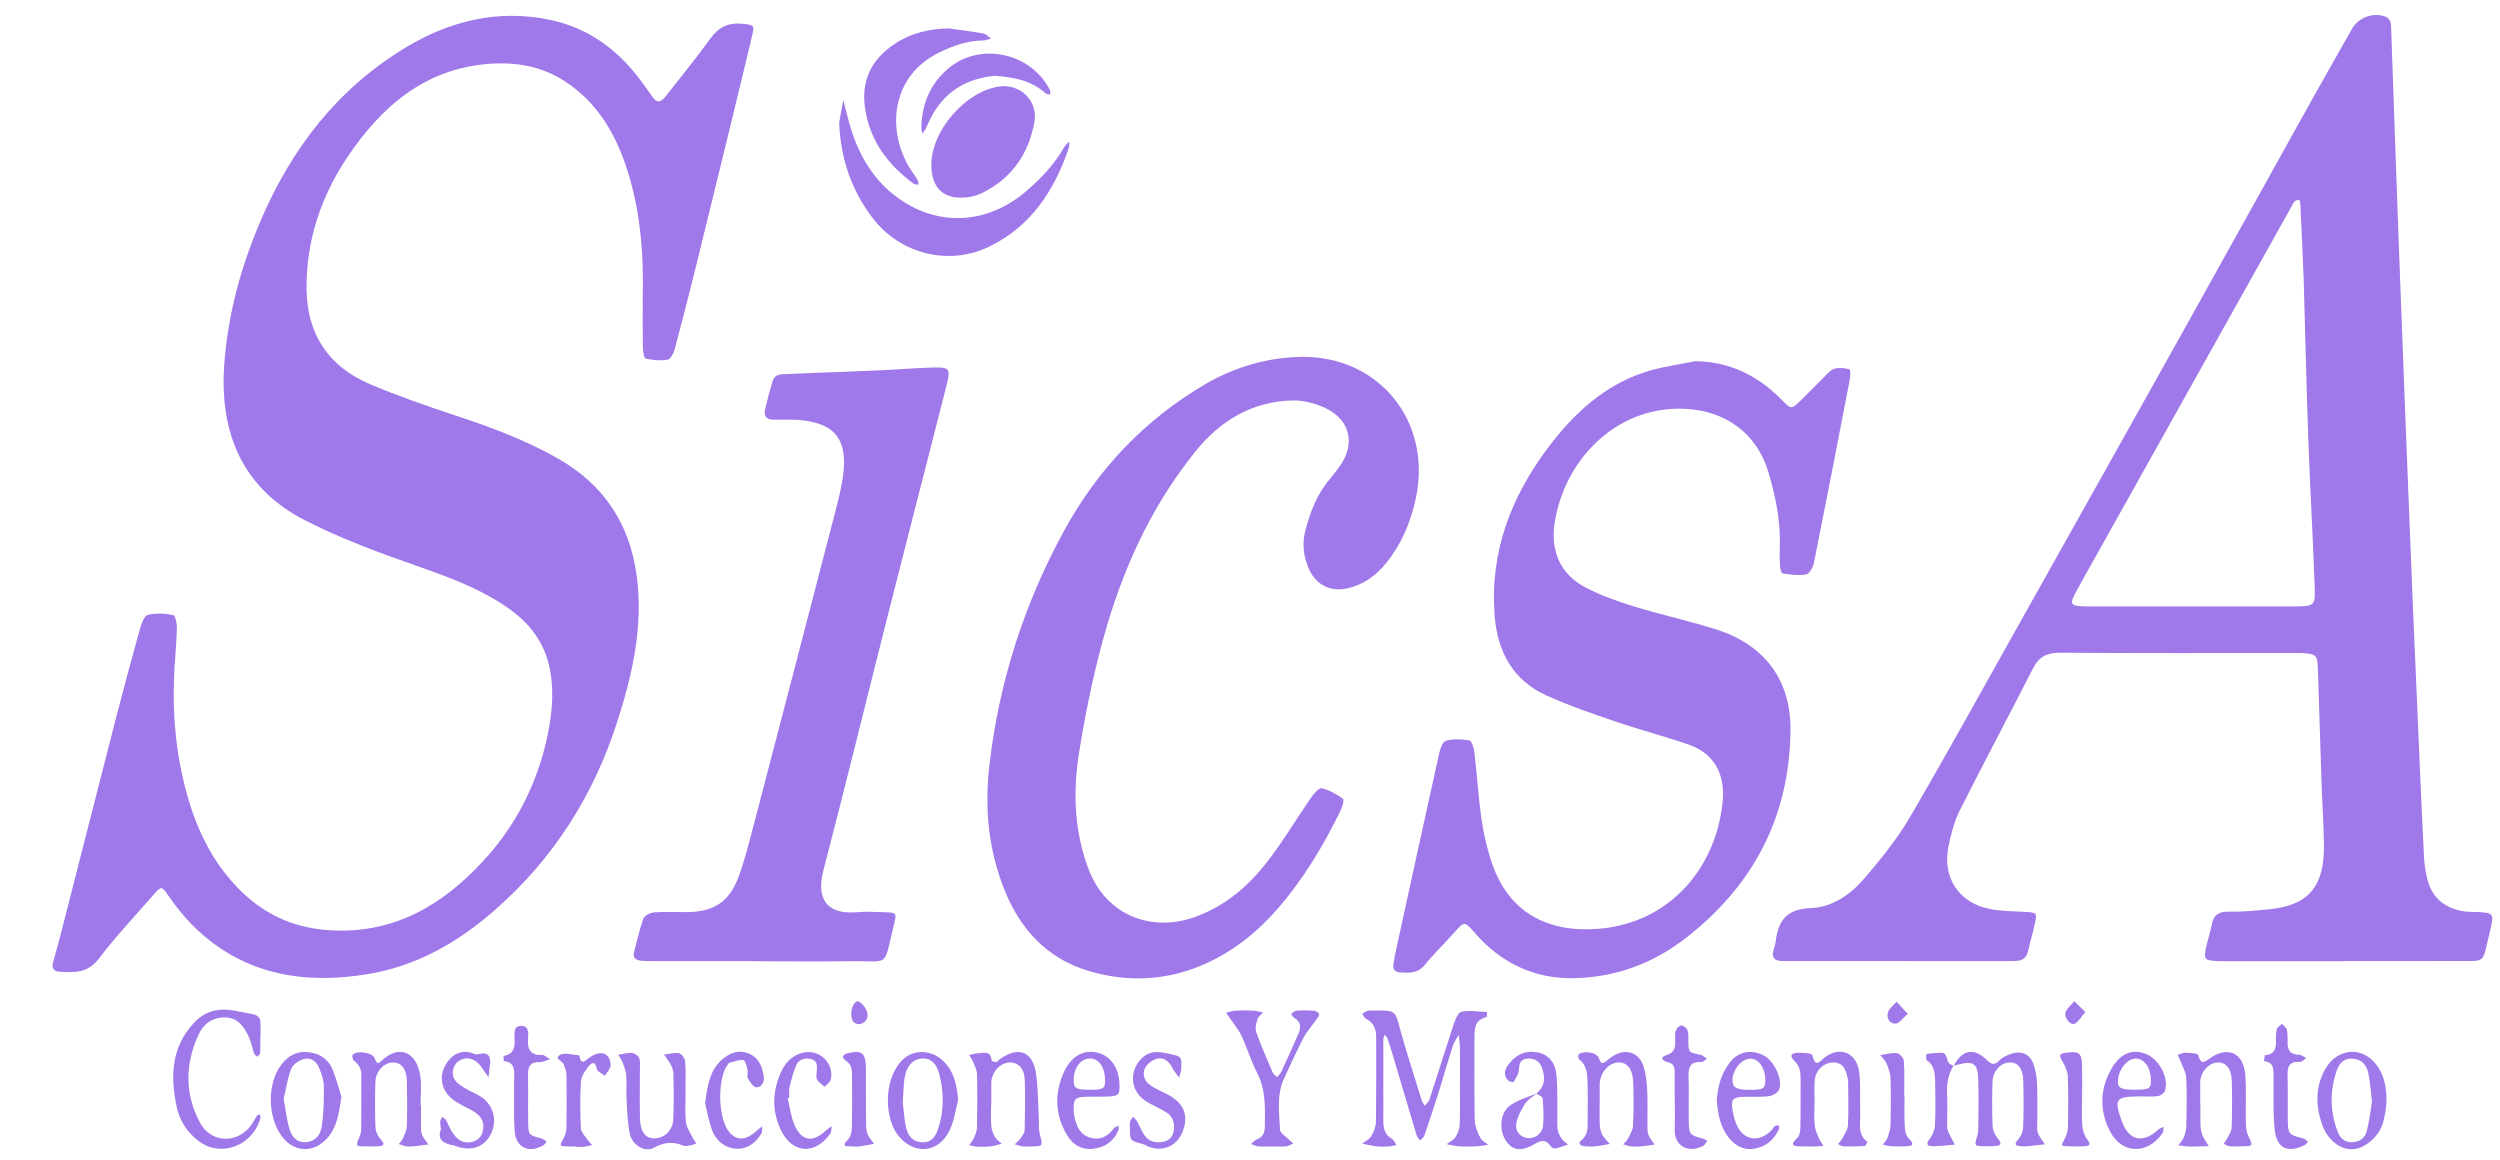 <svg width="97" height="45" viewBox="0 0 97 45" fill="none" xmlns="http://www.w3.org/2000/svg">
<path d="M24.935 11.606C24.985 9.824 24.846 8.058 24.26 6.362C23.812 5.067 23.108 3.929 21.923 3.157C21.02 2.568 20.015 2.396 18.965 2.477C16.483 2.67 14.799 4.133 13.488 6.083C12.454 7.621 11.875 9.342 11.894 11.219C11.912 12.967 12.749 14.223 14.351 14.904C15.444 15.368 16.57 15.759 17.698 16.131C19.067 16.582 20.414 17.085 21.666 17.801C23.416 18.802 24.426 20.306 24.701 22.319C24.97 24.29 24.541 26.16 23.949 28.006C23.03 30.869 21.467 33.329 19.196 35.314C17.753 36.578 16.12 37.508 14.2 37.808C12.194 38.12 10.256 37.948 8.518 36.772C7.73 36.239 7.084 35.557 6.546 34.769C6.27 34.365 6.261 34.367 5.937 34.74C5.23 35.553 4.485 36.338 3.836 37.195C3.399 37.771 2.858 37.742 2.275 37.699C2.087 37.685 2.004 37.551 2.054 37.363C2.127 37.08 2.213 36.801 2.287 36.519C3.027 33.628 3.761 30.735 4.504 27.846C4.801 26.694 5.11 25.545 5.431 24.4C5.487 24.199 5.594 23.892 5.734 23.857C6.047 23.778 6.403 23.803 6.725 23.865C6.805 23.881 6.869 24.207 6.864 24.389C6.843 25.038 6.774 25.686 6.751 26.335C6.693 27.894 6.854 29.429 7.287 30.931C7.69 32.336 8.34 33.609 9.405 34.628C10.382 35.561 11.543 36.042 12.918 36.101C15.351 36.206 17.196 35.092 18.761 33.393C20.034 32.012 20.859 30.376 21.245 28.534C21.435 27.627 21.515 26.713 21.298 25.797C21.05 24.749 20.38 24.014 19.506 23.449C18.48 22.785 17.339 22.366 16.194 21.965C14.71 21.447 13.239 20.906 11.834 20.188C9.423 18.956 8.496 16.817 8.705 14.087C8.852 12.161 9.356 10.331 10.111 8.567C11.304 5.772 13.088 3.449 15.717 1.858C17.441 0.813 19.31 0.349 21.328 0.768C22.804 1.075 23.944 1.904 24.838 3.096C24.999 3.312 25.16 3.529 25.31 3.752C25.494 4.026 25.653 3.962 25.825 3.741C26.403 2.996 27.006 2.27 27.556 1.504C27.882 1.052 28.265 0.864 28.812 0.923C29.256 0.971 29.281 0.968 29.18 1.395C28.917 2.509 28.646 3.621 28.375 4.733C27.907 6.651 27.44 8.568 26.966 10.485C26.712 11.509 26.452 12.53 26.178 13.549C26.137 13.704 26.018 13.937 25.905 13.956C25.629 14.004 25.328 13.974 25.052 13.915C24.986 13.9 24.946 13.642 24.943 13.495C24.932 12.867 24.938 12.238 24.938 11.608L24.935 11.606Z" fill="#9F78EA"/>
<path d="M90.957 37.294C89.473 37.294 87.991 37.294 86.507 37.294C86.349 37.294 86.193 37.3 86.035 37.291C85.528 37.264 85.493 37.219 85.603 36.731C85.666 36.447 85.761 36.167 85.815 35.882C85.883 35.512 86.069 35.367 86.461 35.373C86.997 35.383 87.536 35.333 88.072 35.277C89.644 35.115 90.186 34.317 90.169 32.782C90.159 31.975 90.102 31.168 90.075 30.36C90.025 28.88 89.984 27.398 89.933 25.917C89.917 25.433 89.854 25.378 89.387 25.343C89.275 25.335 89.162 25.338 89.05 25.338C86.016 25.338 82.983 25.349 79.948 25.325C79.431 25.32 79.114 25.473 78.879 25.936C77.943 27.776 76.967 29.598 76.04 31.442C75.821 31.876 75.697 32.369 75.599 32.849C75.355 34.068 76.017 35.047 77.233 35.274C77.67 35.355 78.125 35.354 78.572 35.381C79.031 35.41 79.045 35.414 78.951 35.844C78.875 36.195 78.769 36.538 78.693 36.889C78.635 37.147 78.487 37.276 78.227 37.284C78.093 37.288 77.957 37.292 77.823 37.292C75.036 37.292 72.251 37.291 69.463 37.289C69.352 37.289 69.238 37.289 69.127 37.286C68.824 37.281 68.731 37.126 68.816 36.846C68.847 36.739 68.886 36.63 68.899 36.52C68.991 35.711 69.339 35.268 70.255 35.234C71.084 35.204 71.797 34.714 72.332 34.089C72.97 33.34 73.602 32.565 74.097 31.72C75.614 29.121 77.064 26.485 78.537 23.862C80.58 20.22 82.626 16.579 84.661 12.932C86.337 9.932 87.999 6.927 89.671 3.926C90.196 2.984 90.732 2.049 91.262 1.111C91.512 0.668 92.12 0.454 92.581 0.66C92.651 0.692 92.726 0.773 92.745 0.846C92.779 0.974 92.777 1.113 92.782 1.247C92.832 2.66 92.879 4.072 92.93 5.486C92.978 6.828 93.025 8.169 93.074 9.511C93.166 11.978 93.261 14.444 93.356 16.911C93.442 19.108 93.529 21.305 93.62 23.502C93.707 25.609 93.8 27.715 93.892 29.823C93.944 30.989 93.995 32.154 94.055 33.318C94.068 33.562 94.113 33.808 94.165 34.047C94.336 34.819 94.837 35.239 95.603 35.362C95.713 35.379 95.826 35.378 95.939 35.381C96.78 35.405 96.794 35.408 96.597 36.193C96.284 37.442 96.52 37.278 95.207 37.286C93.792 37.295 92.375 37.288 90.96 37.288L90.957 37.294ZM85.011 23.527C86.268 23.527 87.525 23.527 88.782 23.527C89.883 23.527 89.842 23.584 89.8 22.514C89.73 20.633 89.623 18.752 89.556 16.871C89.484 14.875 89.446 12.879 89.384 10.883C89.355 9.987 89.306 9.092 89.266 8.197C89.261 8.085 89.259 7.972 89.248 7.862C89.243 7.822 89.208 7.75 89.195 7.753C89.138 7.761 89.071 7.779 89.031 7.815C88.983 7.858 88.958 7.927 88.926 7.986C87.852 9.904 86.778 11.823 85.706 13.741C84.205 16.423 82.705 19.105 81.204 21.786C80.974 22.196 80.743 22.606 80.521 23.021C80.299 23.434 80.347 23.506 80.835 23.527C80.947 23.532 81.061 23.527 81.172 23.527C82.452 23.527 83.731 23.527 85.011 23.527Z" fill="#9F78EA"/>
<path d="M65.767 14.014C67.14 14.03 68.224 14.59 69.147 15.528C69.502 15.887 69.505 15.892 69.867 15.539C70.189 15.226 70.499 14.899 70.819 14.586C70.931 14.478 71.048 14.336 71.185 14.302C71.367 14.258 71.58 14.278 71.762 14.331C71.804 14.344 71.794 14.612 71.767 14.755C71.312 17.112 70.856 19.468 70.384 21.822C70.349 21.997 70.213 22.26 70.087 22.286C69.792 22.343 69.473 22.292 69.166 22.251C69.117 22.244 69.069 22.061 69.063 21.957C69.047 21.712 69.047 21.463 69.055 21.215C69.093 20.213 68.891 19.247 68.607 18.299C68.155 16.791 66.915 15.919 65.336 15.86C62.668 15.761 60.681 17.884 60.318 20.303C60.159 21.364 60.529 22.281 61.525 22.798C62.136 23.116 62.799 23.347 63.46 23.549C64.51 23.872 65.59 24.1 66.635 24.438C68.471 25.032 69.489 26.396 69.471 28.326C69.441 31.662 68.051 34.338 65.421 36.386C64.133 37.388 62.676 37.921 61.062 37.953C59.516 37.983 58.231 37.356 57.214 36.187C56.816 35.731 56.818 35.74 56.419 36.19C56.046 36.61 55.636 36.999 55.285 37.434C55.01 37.776 54.669 37.754 54.31 37.73C54.114 37.717 54.036 37.589 54.064 37.406C54.099 37.184 54.144 36.965 54.192 36.745C54.733 34.269 55.27 31.791 55.821 29.317C55.867 29.11 55.95 28.794 56.089 28.749C56.371 28.657 56.708 28.679 57.009 28.728C57.099 28.743 57.185 29.006 57.204 29.164C57.305 30.032 57.36 30.906 57.48 31.771C57.553 32.302 57.679 32.83 57.839 33.342C58.49 35.443 60.093 36.198 62.032 36.037C64.896 35.799 66.63 33.527 66.842 31.061C66.928 30.056 66.532 29.237 65.51 28.886C64.576 28.564 63.618 28.315 62.683 27.996C61.772 27.685 60.854 27.372 59.98 26.973C58.694 26.385 58.104 25.276 57.994 23.912C57.793 21.437 58.621 19.277 60.093 17.331C61.073 16.035 62.241 14.96 63.814 14.441C64.444 14.234 65.117 14.152 65.77 14.014H65.767Z" fill="#9F78EA"/>
<path d="M50.494 13.845C53.527 13.811 55.582 16.372 54.929 19.359C54.73 20.274 54.377 21.112 53.785 21.844C53.393 22.329 52.912 22.682 52.295 22.825C51.635 22.977 51.078 22.707 50.797 22.098C50.574 21.613 50.513 21.112 50.648 20.589C50.835 19.864 51.094 19.177 51.59 18.599C51.721 18.446 51.84 18.282 51.96 18.12C52.601 17.249 52.405 16.302 51.429 15.834C51.038 15.648 50.567 15.526 50.136 15.537C48.581 15.581 47.36 16.31 46.39 17.508C44.621 19.695 43.503 22.206 42.777 24.893C42.391 26.319 42.094 27.776 41.864 29.236C41.625 30.753 41.679 32.269 42.244 33.741C42.941 35.557 44.715 36.174 46.368 35.578C47.528 35.16 48.432 34.388 49.168 33.438C49.785 32.642 50.301 31.769 50.875 30.94C50.979 30.79 51.18 30.56 51.285 30.584C51.579 30.654 51.863 30.814 52.108 30.994C52.164 31.035 52.075 31.324 52.002 31.476C51.346 32.811 50.588 34.083 49.613 35.212C48.782 36.176 47.801 36.961 46.62 37.457C45.179 38.063 43.696 38.113 42.209 37.663C40.608 37.178 39.586 36.045 38.98 34.542C38.356 32.996 38.196 31.39 38.386 29.719C38.755 26.484 39.728 23.446 41.282 20.6C42.587 18.21 44.41 16.284 46.775 14.899C47.917 14.231 49.229 13.861 50.492 13.848L50.494 13.845Z" fill="#9F78EA"/>
<path d="M29.401 37.292C28.054 37.292 26.706 37.292 25.359 37.292C25.181 37.292 24.999 37.294 24.822 37.268C24.642 37.241 24.547 37.134 24.602 36.935C24.721 36.502 24.811 36.059 24.964 35.641C25.007 35.523 25.229 35.413 25.375 35.402C25.8 35.37 26.227 35.392 26.655 35.389C27.697 35.381 28.297 34.995 28.659 34.014C28.884 33.406 29.045 32.772 29.209 32.144C30.288 28.021 31.361 23.899 32.43 19.774C32.553 19.297 32.673 18.814 32.725 18.326C32.875 16.947 32.29 16.453 31.146 16.309C30.77 16.261 30.383 16.288 30.002 16.284C29.742 16.28 29.626 16.146 29.683 15.896C29.769 15.524 29.866 15.156 29.975 14.79C30.056 14.516 30.302 14.519 30.527 14.511C31.714 14.463 32.903 14.422 34.09 14.371C34.717 14.344 35.342 14.291 35.969 14.267C36.906 14.232 36.909 14.238 36.685 15.114C35.948 18.004 35.203 20.891 34.471 23.782C33.629 27.109 32.816 30.442 31.95 33.762C31.612 35.059 32.268 35.481 33.236 35.394C33.592 35.362 33.954 35.383 34.313 35.394C34.776 35.406 34.8 35.419 34.693 35.847C34.254 37.602 34.573 37.27 32.971 37.294C31.781 37.311 30.591 37.297 29.401 37.297V37.292Z" fill="#9F78EA"/>
<path d="M32.56 4.757C32.612 4.468 32.665 4.181 32.718 3.892C32.791 4.17 32.864 4.449 32.939 4.727C33.246 5.861 33.785 6.868 34.723 7.592C36.325 8.829 38.309 8.734 39.849 7.391C40.409 6.903 40.921 6.367 41.288 5.71C41.334 5.627 41.422 5.568 41.489 5.496C41.483 5.582 41.494 5.673 41.467 5.751C40.902 7.399 40.004 8.782 38.38 9.569C36.808 10.332 34.919 9.854 33.857 8.457C33.025 7.364 32.612 6.134 32.56 4.755V4.757Z" fill="#9F78EA"/>
<path d="M36.136 6.392C36.133 5.078 37.453 3.551 38.758 3.358C39.584 3.235 40.283 3.914 40.135 4.736C39.911 5.976 39.257 6.92 38.11 7.485C37.933 7.573 37.732 7.632 37.536 7.654C36.626 7.761 36.138 7.313 36.136 6.392Z" fill="#9F78EA"/>
<path d="M56.646 42.023C56.646 41.55 56.651 41.08 56.644 40.608C56.642 40.454 56.612 40.301 56.596 40.148C56.517 40.298 56.414 40.442 56.363 40.599C56.178 41.175 56.014 41.759 55.834 42.337C55.652 42.914 55.462 43.489 55.264 44.062C55.239 44.135 55.154 44.188 55.098 44.252C55.05 44.178 54.983 44.111 54.959 44.031C54.656 43.021 54.358 42.01 54.058 41C53.988 40.764 53.914 40.528 53.835 40.295C53.815 40.239 53.76 40.194 53.72 40.145C53.704 40.209 53.673 40.273 53.673 40.338C53.672 41.392 53.67 42.449 53.673 43.503C53.673 43.784 53.737 44.033 54.01 44.191C54.088 44.236 54.127 44.349 54.182 44.43C54.079 44.449 53.977 44.478 53.873 44.484C53.717 44.492 53.557 44.497 53.402 44.478C53.217 44.456 53.035 44.409 52.852 44.373C52.97 44.282 53.123 44.213 53.195 44.095C53.294 43.931 53.382 43.73 53.385 43.543C53.402 42.444 53.396 41.343 53.396 40.242C53.396 39.929 53.298 39.673 52.994 39.523C52.932 39.492 52.898 39.4 52.852 39.338C52.925 39.296 52.995 39.235 53.075 39.219C53.184 39.199 53.298 39.212 53.41 39.208C54.151 39.197 54.141 39.266 54.299 39.842C54.559 40.794 54.865 41.732 55.157 42.675C55.181 42.755 55.234 42.825 55.274 42.9C55.337 42.825 55.433 42.761 55.46 42.674C55.773 41.715 56.07 40.749 56.387 39.791C56.453 39.593 56.563 39.29 56.702 39.258C57.014 39.186 57.361 39.255 57.692 39.266C57.688 39.333 57.699 39.452 57.678 39.459C57.169 39.588 57.209 39.989 57.209 40.376C57.212 41.408 57.198 42.442 57.22 43.474C57.225 43.701 57.333 43.937 57.437 44.148C57.491 44.259 57.636 44.33 57.739 44.417C57.585 44.438 57.434 44.47 57.281 44.478C57.057 44.488 56.831 44.492 56.607 44.478C56.448 44.467 56.29 44.422 56.13 44.394C56.245 44.306 56.395 44.239 56.469 44.125C56.56 43.985 56.63 43.806 56.636 43.642C56.657 43.104 56.644 42.565 56.644 42.026H56.646V42.023Z" fill="#9F78EA"/>
<path d="M36.827 1.105C37.269 1.167 37.714 1.22 38.153 1.3C38.263 1.32 38.357 1.426 38.459 1.493C38.359 1.52 38.258 1.568 38.156 1.569C37.536 1.577 36.976 1.772 36.424 2.045C34.659 2.916 34.401 4.865 35.203 6.36C35.32 6.577 35.474 6.772 35.602 6.982C35.632 7.03 35.626 7.102 35.636 7.161C35.577 7.153 35.502 7.164 35.459 7.134C34.463 6.405 33.764 5.484 33.569 4.232C33.4 3.139 33.799 2.311 34.71 1.706C35.352 1.28 36.058 1.111 36.826 1.103L36.827 1.105Z" fill="#9F78EA"/>
<path d="M10.099 40.257C10.099 40.459 10.106 40.66 10.095 40.861C10.091 40.909 10.024 40.954 9.988 41.002C9.943 40.96 9.877 40.928 9.86 40.877C9.785 40.666 9.75 40.438 9.656 40.237C9.469 39.842 9.235 39.478 8.724 39.475C8.245 39.471 7.896 39.73 7.708 40.135C7.178 41.281 7.16 42.445 7.764 43.567C8.185 44.35 9.18 44.39 9.726 43.682C9.822 43.559 9.889 43.414 9.975 43.283C9.992 43.258 10.04 43.254 10.075 43.242C10.088 43.283 10.118 43.328 10.109 43.363C9.814 44.467 8.568 44.923 7.716 44.279C7.269 43.942 6.971 43.49 6.856 42.948C6.607 41.763 6.636 40.627 7.539 39.672C8.009 39.176 8.577 39.097 9.209 39.235C9.44 39.286 9.68 39.312 9.906 39.377C9.986 39.4 10.086 39.505 10.096 39.583C10.122 39.805 10.106 40.032 10.106 40.255C10.104 40.255 10.102 40.255 10.101 40.255L10.099 40.257Z" fill="#9F78EA"/>
<path d="M85.376 42.865C85.376 43.135 85.368 43.404 85.379 43.672C85.386 43.803 85.409 43.94 85.459 44.058C85.521 44.204 85.618 44.333 85.7 44.47C85.523 44.475 85.346 44.48 85.17 44.484C85.081 44.486 84.99 44.491 84.901 44.484C84.775 44.475 84.648 44.454 84.522 44.438C84.593 44.339 84.685 44.248 84.728 44.138C84.784 43.998 84.827 43.843 84.83 43.695C84.842 43.066 84.853 42.438 84.826 41.81C84.816 41.605 84.692 41.404 84.615 41.203C84.58 41.108 84.535 41.019 84.494 40.928C84.596 40.898 84.7 40.839 84.802 40.844C84.972 40.852 85.269 40.864 85.29 40.938C85.402 41.324 85.515 41.223 85.77 41.046C86.459 40.571 87.056 40.868 87.118 41.716C87.163 42.319 87.126 42.927 87.139 43.532C87.142 43.706 87.152 43.897 87.224 44.05C87.425 44.475 87.439 44.47 86.965 44.478C86.809 44.481 86.651 44.489 86.494 44.473C86.419 44.465 86.349 44.409 86.277 44.374C86.314 44.323 86.359 44.275 86.386 44.22C86.459 44.068 86.581 43.916 86.587 43.76C86.611 43.155 86.608 42.549 86.593 41.944C86.582 41.477 86.381 41.223 86.062 41.223C85.733 41.223 85.414 41.546 85.371 41.922C85.367 41.967 85.368 42.011 85.368 42.056C85.368 42.326 85.368 42.594 85.368 42.863H85.37L85.376 42.865Z" fill="#9F78EA"/>
<path d="M49.371 44.483C49.19 44.483 49.01 44.494 48.831 44.48C48.731 44.472 48.633 44.419 48.533 44.387C48.613 44.325 48.681 44.239 48.772 44.205C49 44.121 49.071 43.955 49.074 43.733C49.085 43.015 49.123 42.302 48.776 41.626C48.541 41.168 48.389 40.668 48.176 40.199C48.075 39.979 47.914 39.788 47.777 39.585C47.71 39.486 47.639 39.389 47.571 39.29C47.697 39.263 47.823 39.22 47.951 39.212C48.174 39.199 48.401 39.199 48.624 39.212C48.753 39.218 48.881 39.26 49.008 39.285C48.932 39.373 48.82 39.449 48.788 39.55C48.74 39.708 48.691 39.904 48.742 40.049C48.93 40.577 49.157 41.093 49.377 41.608C49.409 41.681 49.49 41.733 49.548 41.793C49.603 41.726 49.677 41.669 49.712 41.592C49.938 41.104 50.16 40.612 50.376 40.118C50.486 39.866 50.483 39.638 50.203 39.483C50.156 39.456 50.132 39.387 50.096 39.338C50.167 39.295 50.234 39.22 50.306 39.215C50.529 39.199 50.755 39.199 50.979 39.217C51.052 39.223 51.164 39.285 51.18 39.344C51.196 39.402 51.121 39.492 51.075 39.559C50.91 39.796 50.711 40.011 50.578 40.263C50.309 40.78 50.071 41.313 49.824 41.841C49.524 42.482 49.634 43.165 49.664 43.832C49.67 43.96 49.876 44.081 49.993 44.201C50.05 44.26 50.117 44.309 50.179 44.363C50.089 44.403 50.001 44.467 49.907 44.477C49.73 44.496 49.548 44.481 49.367 44.483H49.371Z" fill="#9F78EA"/>
<path d="M75.802 41.362C76.115 40.745 76.568 40.633 77.057 41.1C77.262 41.295 77.373 41.362 77.589 41.134C77.704 41.013 77.885 40.936 78.051 40.882C78.42 40.761 78.737 40.887 78.878 41.239C78.975 41.483 79.025 41.758 79.037 42.021C79.061 42.535 79.044 43.052 79.047 43.567C79.047 43.701 79.028 43.848 79.073 43.966C79.133 44.122 79.25 44.256 79.344 44.4C79.106 44.427 78.868 44.454 78.629 44.478C78.562 44.484 78.495 44.481 78.428 44.475C78.24 44.459 78.102 44.441 78.303 44.212C78.41 44.092 78.492 43.907 78.498 43.747C78.52 43.143 78.52 42.536 78.503 41.932C78.49 41.448 78.292 41.212 77.964 41.223C77.635 41.236 77.326 41.554 77.311 41.954C77.29 42.536 77.29 43.12 77.314 43.703C77.321 43.862 77.407 44.044 77.512 44.169C77.734 44.432 77.565 44.456 77.357 44.472C77.246 44.48 77.134 44.475 77.021 44.475C76.595 44.468 76.6 44.47 76.718 44.066C76.748 43.961 76.759 43.846 76.759 43.736C76.762 43.109 76.777 42.48 76.754 41.853C76.734 41.263 76.566 41.155 75.992 41.301C75.926 41.318 75.861 41.332 75.796 41.348L75.805 41.359L75.802 41.362Z" fill="#9F78EA"/>
<path d="M16.336 42.892C16.336 43.162 16.333 43.431 16.336 43.701C16.337 43.813 16.331 43.936 16.374 44.031C16.435 44.165 16.538 44.282 16.625 44.405C16.428 44.43 16.234 44.459 16.037 44.478C15.948 44.488 15.855 44.492 15.768 44.478C15.666 44.461 15.568 44.419 15.47 44.389C15.522 44.323 15.591 44.264 15.623 44.189C15.69 44.033 15.779 43.869 15.784 43.706C15.803 43.122 15.801 42.538 15.787 41.954C15.774 41.475 15.584 41.233 15.262 41.225C14.908 41.217 14.578 41.554 14.565 41.983C14.547 42.567 14.546 43.152 14.568 43.735C14.574 43.894 14.657 44.079 14.766 44.199C14.932 44.384 14.919 44.459 14.675 44.477C14.519 44.488 14.361 44.481 14.203 44.481C13.786 44.478 13.79 44.478 13.965 44.065C13.998 43.985 14.014 43.891 14.016 43.803C14.021 43.106 14.016 42.41 14.021 41.713C14.022 41.464 13.919 41.29 13.723 41.145C13.678 41.112 13.654 40.963 13.686 40.925C13.836 40.748 14.463 40.831 14.539 41.064C14.63 41.343 14.707 41.249 14.844 41.123C15.449 40.568 16.155 40.753 16.307 41.748C16.363 42.122 16.317 42.511 16.317 42.892C16.323 42.892 16.329 42.892 16.334 42.892H16.336Z" fill="#9F78EA"/>
<path d="M38.455 42.865C38.455 43.135 38.44 43.404 38.461 43.672C38.472 43.821 38.523 43.975 38.597 44.105C38.656 44.212 38.774 44.285 38.866 44.374C38.726 44.411 38.589 44.462 38.447 44.478C38.27 44.499 38.088 44.499 37.909 44.491C37.807 44.488 37.705 44.453 37.603 44.432C37.66 44.349 37.734 44.274 37.773 44.183C37.833 44.047 37.904 43.902 37.907 43.758C37.922 43.063 37.925 42.367 37.907 41.672C37.903 41.507 37.813 41.343 37.749 41.183C37.714 41.096 37.652 41.017 37.601 40.936C37.706 40.914 37.81 40.876 37.917 40.872C38.145 40.863 38.437 40.737 38.474 41.142C38.477 41.171 38.597 41.217 38.653 41.207C38.71 41.198 38.751 41.121 38.807 41.084C39.551 40.574 40.092 40.804 40.208 41.718C40.281 42.294 40.277 42.879 40.307 43.46C40.316 43.639 40.297 43.825 40.342 43.995C40.467 44.476 40.478 44.475 40.017 44.483C39.905 44.484 39.79 44.494 39.68 44.48C39.576 44.467 39.476 44.427 39.372 44.398C39.444 44.326 39.53 44.264 39.586 44.181C39.658 44.079 39.753 43.961 39.757 43.849C39.773 43.199 39.781 42.547 39.76 41.898C39.745 41.482 39.538 41.249 39.238 41.225C38.916 41.201 38.605 41.439 38.496 41.794C38.477 41.858 38.464 41.927 38.463 41.992C38.459 42.284 38.463 42.576 38.463 42.867C38.463 42.867 38.461 42.867 38.459 42.867L38.455 42.865Z" fill="#9F78EA"/>
<path d="M70.403 42.846C70.403 43.116 70.384 43.387 70.409 43.655C70.425 43.824 70.5 43.99 70.566 44.149C70.61 44.26 70.687 44.357 70.749 44.461C70.641 44.468 70.531 44.481 70.422 44.483C70.242 44.486 70.063 44.48 69.883 44.481C69.541 44.481 69.446 44.421 69.747 44.137C69.851 44.039 69.853 43.808 69.857 43.636C69.87 43.052 69.859 42.468 69.864 41.884C69.865 41.609 69.841 41.365 69.613 41.152C69.425 40.974 69.49 40.85 69.765 40.847C69.958 40.845 70.301 40.866 70.319 40.939C70.453 41.495 70.634 41.142 70.834 41.002C71.429 40.582 72.056 40.869 72.14 41.627C72.198 42.138 72.158 42.659 72.177 43.176C72.193 43.566 72.051 43.999 72.45 44.303C72.456 44.307 72.389 44.462 72.351 44.465C72.083 44.483 71.812 44.488 71.544 44.48C71.466 44.478 71.391 44.422 71.312 44.39C71.365 44.327 71.429 44.267 71.467 44.196C71.555 44.023 71.691 43.848 71.7 43.669C71.73 43.109 71.711 42.546 71.708 41.984C71.708 41.94 71.7 41.895 71.692 41.85C71.611 41.401 71.446 41.22 71.123 41.223C70.773 41.227 70.446 41.52 70.413 41.905C70.385 42.217 70.408 42.533 70.408 42.847H70.405L70.403 42.846Z" fill="#9F78EA"/>
<path d="M62.067 42.851C62.067 43.12 62.056 43.39 62.072 43.658C62.08 43.789 62.115 43.928 62.177 44.041C62.249 44.169 62.365 44.272 62.461 44.387C62.273 44.419 62.084 44.459 61.895 44.478C61.762 44.492 61.625 44.488 61.491 44.475C61.341 44.461 61.185 44.379 61.36 44.239C61.615 44.033 61.601 43.776 61.601 43.508C61.603 43.014 61.611 42.52 61.598 42.026C61.588 41.693 61.59 41.348 61.276 41.112C61.236 41.081 61.221 40.938 61.25 40.912C61.445 40.748 61.96 40.826 62.041 41.067C62.132 41.342 62.222 41.247 62.359 41.141C62.447 41.072 62.534 40.998 62.633 40.944C63.115 40.679 63.597 40.844 63.766 41.369C63.862 41.662 63.895 41.983 63.911 42.294C63.935 42.742 63.916 43.192 63.921 43.641C63.921 43.775 63.916 43.918 63.962 44.038C64.013 44.172 64.117 44.285 64.198 44.408C64.026 44.432 63.852 44.464 63.678 44.48C63.544 44.491 63.407 44.494 63.275 44.48C63.173 44.468 63.075 44.425 62.976 44.397C63.034 44.334 63.11 44.282 63.147 44.21C63.233 44.039 63.355 43.861 63.362 43.68C63.39 43.12 63.386 42.557 63.369 41.997C63.353 41.487 63.138 41.214 62.806 41.222C62.447 41.23 62.131 41.555 62.073 41.977C62.067 42.021 62.067 42.066 62.067 42.111C62.067 42.358 62.067 42.605 62.067 42.851Z" fill="#9F78EA"/>
<path d="M26.602 42.394C26.602 42.776 26.573 43.16 26.613 43.537C26.634 43.738 26.771 43.928 26.864 44.119C26.905 44.205 26.966 44.283 27.017 44.365C26.936 44.392 26.856 44.428 26.773 44.443C26.685 44.459 26.581 44.481 26.506 44.449C26.103 44.279 25.753 44.32 25.355 44.539C25.012 44.725 24.525 44.417 24.436 43.99C24.346 43.556 24.335 43.104 24.31 42.659C24.292 42.346 24.321 42.031 24.299 41.718C24.286 41.549 24.215 41.381 24.155 41.218C24.115 41.115 24.045 41.022 23.989 40.925C24.163 40.898 24.338 40.84 24.509 40.853C24.614 40.861 24.763 40.957 24.798 41.049C24.852 41.188 24.828 41.357 24.828 41.514C24.83 42.141 24.815 42.769 24.831 43.396C24.844 43.918 25.044 44.172 25.388 44.17C25.765 44.17 26.101 43.87 26.122 43.439C26.152 42.836 26.14 42.23 26.127 41.625C26.124 41.501 26.057 41.372 25.996 41.257C25.932 41.137 25.841 41.032 25.762 40.92C25.958 40.896 26.16 40.831 26.345 40.866C26.446 40.885 26.577 41.069 26.585 41.187C26.615 41.587 26.596 41.992 26.596 42.396H26.598L26.602 42.394Z" fill="#9F78EA"/>
<path d="M38.617 2.941C37.595 3.031 36.757 3.473 36.212 4.395C36.098 4.586 36.017 4.798 35.915 4.998C35.881 5.065 35.827 5.121 35.782 5.183C35.771 5.118 35.75 5.052 35.75 4.987C35.754 4.063 36.082 3.265 36.781 2.667C38.01 1.614 39.988 2.035 40.731 3.482C40.757 3.532 40.744 3.603 40.749 3.664C40.69 3.651 40.612 3.658 40.573 3.623C40.025 3.13 39.351 2.994 38.621 2.943L38.617 2.941Z" fill="#9F78EA"/>
<path d="M59.608 42.434C59.964 42.15 59.962 41.779 59.819 41.405C59.723 41.155 59.5 41.037 59.219 41.08C58.956 41.121 58.951 41.311 58.93 41.53C58.916 41.688 58.811 41.841 58.724 41.983C58.715 42 58.547 41.965 58.501 41.913C58.324 41.71 58.38 41.496 58.527 41.302C58.804 40.931 59.17 40.748 59.637 40.829C60.101 40.911 60.337 41.244 60.385 41.669C60.441 42.155 60.417 42.651 60.425 43.143C60.428 43.366 60.412 43.593 60.436 43.813C60.449 43.934 60.511 44.06 60.58 44.164C60.644 44.26 60.747 44.328 60.835 44.408C60.672 44.462 60.513 44.526 60.347 44.563C60.296 44.574 60.205 44.528 60.173 44.481C59.977 44.197 59.8 44.232 59.514 44.403C59.002 44.708 58.648 44.62 58.408 44.228C58.15 43.806 58.211 43.151 58.602 42.883C58.905 42.675 59.281 42.572 59.624 42.423C59.474 42.551 59.286 42.654 59.182 42.812C59.031 43.045 58.886 43.307 58.834 43.575C58.776 43.889 58.981 44.114 59.252 44.156C59.536 44.199 59.84 43.996 59.87 43.679C59.904 43.326 59.883 42.967 59.854 42.613C59.849 42.546 59.696 42.492 59.61 42.431L59.608 42.434Z" fill="#9F78EA"/>
<path d="M13.247 42.553C13.151 43.191 13.083 43.701 12.733 44.119C12.197 44.761 11.396 44.735 10.916 44.062C10.41 43.353 10.369 42.19 10.82 41.449C11.058 41.058 11.403 40.802 11.861 40.818C12.333 40.834 12.732 41.053 12.914 41.522C13.057 41.892 13.161 42.28 13.247 42.551V42.553ZM11.007 42.632C11.084 43.055 11.12 43.413 11.216 43.752C11.334 44.172 11.543 44.328 11.859 44.317C12.156 44.306 12.422 44.113 12.481 43.717C12.561 43.196 12.57 42.658 12.564 42.128C12.561 41.892 12.47 41.648 12.377 41.426C12.275 41.181 12.054 41.013 11.79 41.09C11.602 41.144 11.366 41.297 11.301 41.465C11.151 41.852 11.092 42.273 11.007 42.634V42.632Z" fill="#9F78EA"/>
<path d="M91.239 40.81C91.833 40.802 92.329 41.266 92.509 41.947C92.653 42.482 92.603 43.012 92.469 43.533C92.327 44.085 91.767 44.564 91.286 44.59C90.788 44.617 90.288 44.215 90.083 43.589C89.843 42.86 89.834 42.139 90.237 41.453C90.469 41.06 90.812 40.837 91.239 40.808V40.81ZM92.032 42.745C91.981 42.326 91.965 41.967 91.887 41.622C91.82 41.328 91.643 41.103 91.293 41.076C90.93 41.048 90.756 41.271 90.659 41.557C90.389 42.343 90.406 43.133 90.702 43.91C90.794 44.152 90.963 44.322 91.254 44.318C91.568 44.315 91.769 44.144 91.838 43.862C91.932 43.476 91.978 43.08 92.035 42.744L92.032 42.745Z" fill="#9F78EA"/>
<path d="M37.177 42.675C37.075 43.06 37.025 43.47 36.861 43.826C36.427 44.761 35.441 44.839 34.822 44.019C34.343 43.384 34.252 41.919 34.994 41.145C35.406 40.715 36.1 40.711 36.564 41.134C37.016 41.546 37.119 42.083 37.177 42.675ZM35.026 42.749C35.063 43.041 35.077 43.423 35.166 43.789C35.237 44.079 35.428 44.309 35.778 44.322C36.138 44.334 36.299 44.098 36.395 43.81C36.628 43.112 36.631 42.399 36.449 41.694C36.331 41.236 36.108 41.056 35.778 41.069C35.467 41.08 35.205 41.31 35.117 41.728C35.053 42.031 35.06 42.348 35.026 42.749Z" fill="#9F78EA"/>
<path d="M43.436 42.066C43.444 42.481 43.407 42.525 42.984 42.546C42.692 42.56 42.4 42.541 42.108 42.556C41.713 42.573 41.652 42.647 41.658 43.047C41.658 43.136 41.665 43.227 41.685 43.315C41.768 43.674 41.885 44.016 42.288 44.138C42.691 44.261 42.983 44.095 43.219 43.775C43.255 43.725 43.342 43.709 43.404 43.679C43.399 43.743 43.412 43.815 43.386 43.87C43.2 44.306 42.836 44.531 42.392 44.575C41.957 44.62 41.611 44.408 41.389 44.023C40.931 43.226 40.904 42.406 41.291 41.575C41.571 40.978 42.038 40.716 42.576 40.841C43.086 40.959 43.423 41.441 43.434 42.066H43.436ZM42.25 42.283C42.802 42.289 42.88 42.245 42.877 41.917C42.873 41.413 42.641 41.072 42.3 41.069C41.944 41.066 41.671 41.407 41.661 41.871C41.654 42.225 41.725 42.275 42.25 42.283Z" fill="#9F78EA"/>
<path d="M83.063 42.54C82.074 42.549 82.014 42.624 82.324 43.497C82.594 44.26 83.144 44.387 83.738 43.829C83.792 43.778 83.875 43.759 83.945 43.724C83.934 43.803 83.948 43.899 83.908 43.96C83.332 44.813 82.313 44.788 81.858 43.878C81.439 43.042 81.478 42.182 81.978 41.38C82.316 40.837 82.791 40.688 83.297 40.909C83.782 41.121 84.149 41.814 84.009 42.302C83.982 42.399 83.838 42.511 83.734 42.527C83.516 42.562 83.288 42.538 83.064 42.538L83.063 42.54ZM82.827 42.281C83.388 42.283 83.457 42.245 83.455 41.922C83.454 41.434 83.211 41.08 82.876 41.075C82.536 41.07 82.2 41.484 82.176 41.932C82.161 42.213 82.286 42.28 82.827 42.281Z" fill="#9F78EA"/>
<path d="M66.611 42.703C66.643 42.167 66.781 41.651 67.123 41.216C67.456 40.788 67.968 40.702 68.447 40.961C68.844 41.176 69.187 41.905 69.025 42.285C68.972 42.407 68.763 42.518 68.613 42.535C68.281 42.575 67.943 42.543 67.608 42.559C67.241 42.577 67.168 42.661 67.214 43.009C67.238 43.186 67.281 43.362 67.338 43.531C67.589 44.257 68.255 44.384 68.774 43.81C68.804 43.776 68.816 43.722 68.851 43.701C68.897 43.674 68.956 43.671 69.01 43.658C69.018 43.7 69.044 43.749 69.031 43.783C68.855 44.204 68.538 44.478 68.094 44.565C67.684 44.644 67.343 44.475 67.088 44.159C66.751 43.741 66.654 43.237 66.611 42.704V42.703ZM67.853 42.285C68.415 42.288 68.485 42.25 68.493 41.937C68.504 41.471 68.259 41.093 67.936 41.077C67.595 41.061 67.225 41.487 67.222 41.9C67.22 42.195 67.362 42.282 67.853 42.285Z" fill="#9F78EA"/>
<path d="M43.841 43.704C43.841 43.714 43.825 43.62 43.846 43.535C43.863 43.462 43.922 43.398 43.964 43.329C44.016 43.39 44.082 43.446 44.122 43.514C44.221 43.688 44.291 43.881 44.404 44.046C44.575 44.293 44.833 44.357 45.119 44.304C45.369 44.26 45.514 44.094 45.546 43.849C45.583 43.564 45.497 43.307 45.243 43.151C44.977 42.986 44.678 42.875 44.422 42.698C43.834 42.292 43.806 41.503 44.339 41.027C44.647 40.753 44.982 40.804 45.349 40.885C45.837 40.994 45.848 40.973 45.835 41.445C45.832 41.568 45.781 41.689 45.752 41.811C45.68 41.715 45.605 41.619 45.537 41.522C45.498 41.468 45.473 41.404 45.438 41.346C45.306 41.134 45.098 41.013 44.871 41.083C44.701 41.137 44.511 41.281 44.431 41.436C44.31 41.672 44.398 41.941 44.613 42.095C44.848 42.262 45.125 42.367 45.379 42.509C45.956 42.836 46.124 43.318 45.877 43.926C45.664 44.448 45.157 44.687 44.623 44.512C44.517 44.477 44.42 44.41 44.313 44.381C43.836 44.256 43.836 44.26 43.843 43.698L43.841 43.704Z" fill="#9F78EA"/>
<path d="M17.108 43.825C17.095 43.69 17.074 43.599 17.082 43.511C17.087 43.454 17.13 43.4 17.157 43.342C17.205 43.376 17.271 43.4 17.298 43.446C17.376 43.581 17.43 43.73 17.508 43.865C17.733 44.252 17.989 44.387 18.322 44.303C18.561 44.242 18.703 44.087 18.742 43.838C18.794 43.483 18.671 43.283 18.253 43.052C18.019 42.922 17.765 42.817 17.558 42.653C17.068 42.262 17.011 41.645 17.39 41.164C17.601 40.898 17.869 40.766 18.213 40.828C18.324 40.847 18.442 40.931 18.534 40.907C18.946 40.796 19.059 40.974 19.008 41.346C18.987 41.496 18.973 41.646 18.955 41.796C18.874 41.681 18.783 41.57 18.71 41.45C18.485 41.08 18.11 40.959 17.807 41.164C17.561 41.33 17.48 41.697 17.671 41.933C17.78 42.067 17.944 42.16 18.094 42.251C18.285 42.366 18.501 42.442 18.683 42.568C19.174 42.908 19.308 43.53 19.021 44.05C18.762 44.521 18.271 44.677 17.695 44.473C17.674 44.465 17.655 44.451 17.633 44.448C17.258 44.381 16.944 44.267 17.105 43.825H17.108Z" fill="#9F78EA"/>
<path d="M21.345 41.099C21.138 41.16 21.039 41.217 20.945 41.212C20.584 41.19 20.481 41.369 20.487 41.701C20.501 42.328 20.482 42.955 20.495 43.582C20.505 44.046 20.517 44.043 21.02 44.175C21.088 44.193 21.146 44.258 21.208 44.301C21.165 44.349 21.132 44.411 21.077 44.441C20.517 44.761 20.016 44.529 19.97 43.891C19.924 43.245 19.956 42.594 19.946 41.945C19.941 41.624 20.052 41.239 19.549 41.163C19.538 41.161 19.536 40.968 19.547 40.967C19.924 40.903 19.983 40.649 19.967 40.324C19.956 40.111 19.914 39.805 20.224 39.802C20.533 39.799 20.503 40.108 20.487 40.317C20.455 40.74 20.605 40.956 21.05 40.933C21.114 40.93 21.181 41.003 21.347 41.101L21.345 41.099Z" fill="#9F78EA"/>
<path d="M64.978 42.739C64.978 42.358 64.978 41.978 64.978 41.597C64.978 41.399 64.929 41.255 64.703 41.208C64.503 41.166 64.387 41.023 64.655 40.941C64.972 40.846 65.007 40.648 64.999 40.384C64.996 40.25 64.982 40.108 65.022 39.986C65.049 39.901 65.159 39.789 65.234 39.789C65.315 39.789 65.44 39.883 65.472 39.966C65.519 40.084 65.508 40.228 65.508 40.362C65.51 40.837 65.508 40.833 65.995 40.93C66.079 40.948 66.151 41.031 66.228 41.083C66.157 41.126 66.084 41.209 66.016 41.206C65.574 41.177 65.5 41.423 65.515 41.795C65.535 42.353 65.515 42.915 65.524 43.473C65.532 44.03 65.538 44.03 66.079 44.181C66.138 44.197 66.191 44.237 66.247 44.266C66.194 44.33 66.156 44.419 66.089 44.456C65.489 44.775 64.953 44.446 64.978 43.819C64.993 43.462 64.982 43.103 64.982 42.744H64.977L64.978 42.739Z" fill="#9F78EA"/>
<path d="M27.358 42.806C27.454 42.055 27.559 41.441 28.121 41.027C28.413 40.812 28.726 40.734 29.069 40.884C29.441 41.045 29.571 41.38 29.63 41.744C29.666 41.962 29.576 42.185 29.345 42.189C29.235 42.189 29.099 41.981 29.019 41.843C28.971 41.758 29.03 41.619 29.005 41.512C28.971 41.373 28.913 41.136 28.846 41.129C28.665 41.112 28.475 41.193 28.29 41.239C28.273 41.244 28.263 41.273 28.249 41.291C27.823 41.815 27.85 43.4 28.292 43.921C28.595 44.279 28.959 44.255 29.375 43.856C29.436 43.798 29.511 43.754 29.578 43.703C29.567 43.8 29.584 43.915 29.536 43.99C29.311 44.357 28.976 44.603 28.544 44.569C28.115 44.536 27.786 44.258 27.634 43.861C27.492 43.491 27.43 43.089 27.358 42.806Z" fill="#9F78EA"/>
<path d="M88.541 39.727C88.621 39.816 88.71 39.872 88.725 39.943C88.757 40.094 88.765 40.254 88.758 40.408C88.746 40.729 88.846 40.925 89.208 40.925C89.299 40.925 89.39 41.007 89.483 41.051C89.4 41.104 89.314 41.206 89.235 41.201C88.827 41.171 88.746 41.386 88.757 41.737C88.774 42.297 88.757 42.859 88.765 43.419C88.774 44.016 88.793 44.025 89.373 44.174C89.439 44.191 89.494 44.26 89.553 44.304C89.505 44.349 89.465 44.407 89.409 44.434C88.774 44.751 88.34 44.561 88.26 43.848C88.186 43.183 88.224 42.506 88.211 41.833C88.206 41.548 88.27 41.222 87.843 41.169C87.857 41.09 87.866 40.94 87.886 40.938C88.304 40.913 88.315 40.625 88.307 40.316C88.304 40.184 88.31 40.045 88.345 39.919C88.364 39.852 88.457 39.805 88.54 39.726L88.541 39.727Z" fill="#9F78EA"/>
<path d="M30.564 42.607C30.645 42.95 30.682 43.313 30.819 43.634C31.103 44.291 31.531 44.349 32.063 43.849C32.124 43.792 32.199 43.751 32.269 43.703C32.252 43.8 32.264 43.918 32.212 43.991C31.599 44.84 30.712 44.759 30.277 43.801C29.932 43.042 29.978 42.272 30.337 41.526C30.498 41.193 30.763 40.949 31.133 40.85C31.773 40.678 32.384 41.247 32.233 41.889C32.207 41.995 32.076 42.077 31.993 42.169C31.891 42.074 31.76 41.992 31.697 41.874C31.65 41.79 31.692 41.656 31.693 41.544C31.698 41.364 31.725 41.166 31.495 41.099C31.256 41.03 31.014 41.088 30.908 41.305C30.776 41.581 30.707 41.889 30.632 42.19C30.6 42.316 30.628 42.458 30.628 42.592C30.605 42.597 30.584 42.602 30.562 42.607H30.564Z" fill="#9F78EA"/>
<path d="M22.336 44.483C22.247 44.483 22.156 44.486 22.067 44.483C21.688 44.469 21.696 44.472 21.877 44.148C21.937 44.038 21.977 43.899 21.979 43.773C21.988 43.077 21.988 42.383 21.979 41.688C21.977 41.56 21.918 41.432 21.878 41.306C21.835 41.169 21.473 41.072 21.735 40.927C21.921 40.823 22.228 40.933 22.48 40.947C22.537 41.367 22.705 41.15 22.882 41.027C23.314 40.729 23.662 40.845 23.694 41.313C23.703 41.45 23.55 41.599 23.472 41.74C23.362 41.653 23.177 41.579 23.158 41.476C23.096 41.131 22.933 41.246 22.818 41.394C22.689 41.562 22.552 41.771 22.539 41.969C22.504 42.572 22.51 43.179 22.539 43.784C22.545 43.928 22.692 44.07 22.783 44.205C22.837 44.287 22.912 44.354 22.977 44.427C22.877 44.45 22.776 44.481 22.674 44.493C22.564 44.504 22.451 44.496 22.339 44.496C22.339 44.491 22.339 44.488 22.339 44.483H22.336Z" fill="#9F78EA"/>
<path d="M33.601 42.553C33.601 42.91 33.597 43.268 33.605 43.627C33.608 43.757 33.617 43.899 33.668 44.017C33.726 44.15 33.833 44.261 33.917 44.381C33.729 44.415 33.541 44.455 33.351 44.48C33.263 44.493 33.172 44.488 33.083 44.48C32.903 44.463 32.58 44.541 32.919 44.193C33.024 44.086 33.048 43.867 33.053 43.7C33.067 43.052 33.059 42.403 33.059 41.755C33.059 41.53 33.056 41.315 32.831 41.163C32.606 41.012 32.725 40.905 32.914 40.86C33.435 40.736 33.587 40.86 33.597 41.414C33.603 41.793 33.597 42.173 33.597 42.554H33.6L33.601 42.553Z" fill="#9F78EA"/>
<path d="M80.784 42.508C80.784 42.889 80.765 43.272 80.792 43.652C80.805 43.837 80.863 44.047 80.973 44.191C81.121 44.384 81.116 44.461 80.874 44.475C80.673 44.488 80.47 44.486 80.267 44.478C79.944 44.467 79.956 44.469 80.127 44.15C80.197 44.02 80.234 43.858 80.237 43.709C80.248 43.058 80.256 42.407 80.232 41.756C80.226 41.573 80.133 41.378 80.038 41.214C79.877 40.941 79.886 40.884 80.178 40.845C80.677 40.778 80.773 40.855 80.784 41.361C80.792 41.742 80.786 42.123 80.786 42.506L80.784 42.508Z" fill="#9F78EA"/>
<path d="M73.895 42.519C73.895 42.9 73.883 43.283 73.902 43.663C73.91 43.83 73.935 44.046 74.041 44.151C74.301 44.409 74.226 44.475 73.913 44.478C73.733 44.48 73.554 44.486 73.374 44.475C73.267 44.468 73.16 44.432 73.053 44.408C73.115 44.322 73.198 44.245 73.233 44.149C73.292 43.987 73.348 43.814 73.353 43.645C73.367 43.039 73.371 42.433 73.351 41.826C73.345 41.636 73.272 41.442 73.197 41.265C73.145 41.144 73.039 41.045 72.956 40.936C73.173 40.906 73.396 40.837 73.607 40.863C73.71 40.876 73.864 41.057 73.871 41.171C73.902 41.617 73.884 42.067 73.884 42.516C73.887 42.516 73.892 42.516 73.895 42.516V42.519Z" fill="#9F78EA"/>
<path d="M75.792 41.349C75.594 41.688 75.524 42.051 75.547 42.444C75.567 42.801 75.55 43.16 75.551 43.519C75.551 43.631 75.532 43.754 75.571 43.853C75.644 44.046 75.752 44.226 75.847 44.411C75.559 44.434 75.274 44.475 74.987 44.472C74.778 44.472 74.709 44.392 74.875 44.185C74.99 44.043 75.07 43.835 75.078 43.652C75.103 43.093 75.095 42.532 75.084 41.972C75.078 41.659 75.065 41.342 74.755 41.134C74.715 41.109 74.738 40.898 74.754 40.895C74.928 40.864 75.106 40.855 75.283 40.847C75.547 40.834 75.516 41.061 75.591 41.211C75.625 41.278 75.728 41.311 75.8 41.359L75.791 41.348L75.792 41.349Z" fill="#9F78EA"/>
<path d="M33.324 39.742C33.089 39.721 33.04 39.555 33.029 39.364C33.013 39.073 33.192 38.779 33.334 38.865C33.482 38.955 33.623 39.148 33.656 39.317C33.694 39.517 33.575 39.708 33.324 39.743V39.742Z" fill="#9F78EA"/>
<path d="M80.911 39.271C80.742 39.464 80.646 39.641 80.499 39.72C80.351 39.798 80.076 39.488 80.143 39.281C80.196 39.116 80.367 38.99 80.485 38.846C80.611 38.971 80.735 39.095 80.911 39.269V39.271Z" fill="#9F78EA"/>
<path d="M74.02 39.338C73.821 39.508 73.69 39.709 73.546 39.717C73.316 39.731 73.192 39.496 73.249 39.292C73.296 39.131 73.47 39.006 73.588 38.866C73.712 39.001 73.835 39.137 74.02 39.338Z" fill="#9F78EA"/>
</svg>
